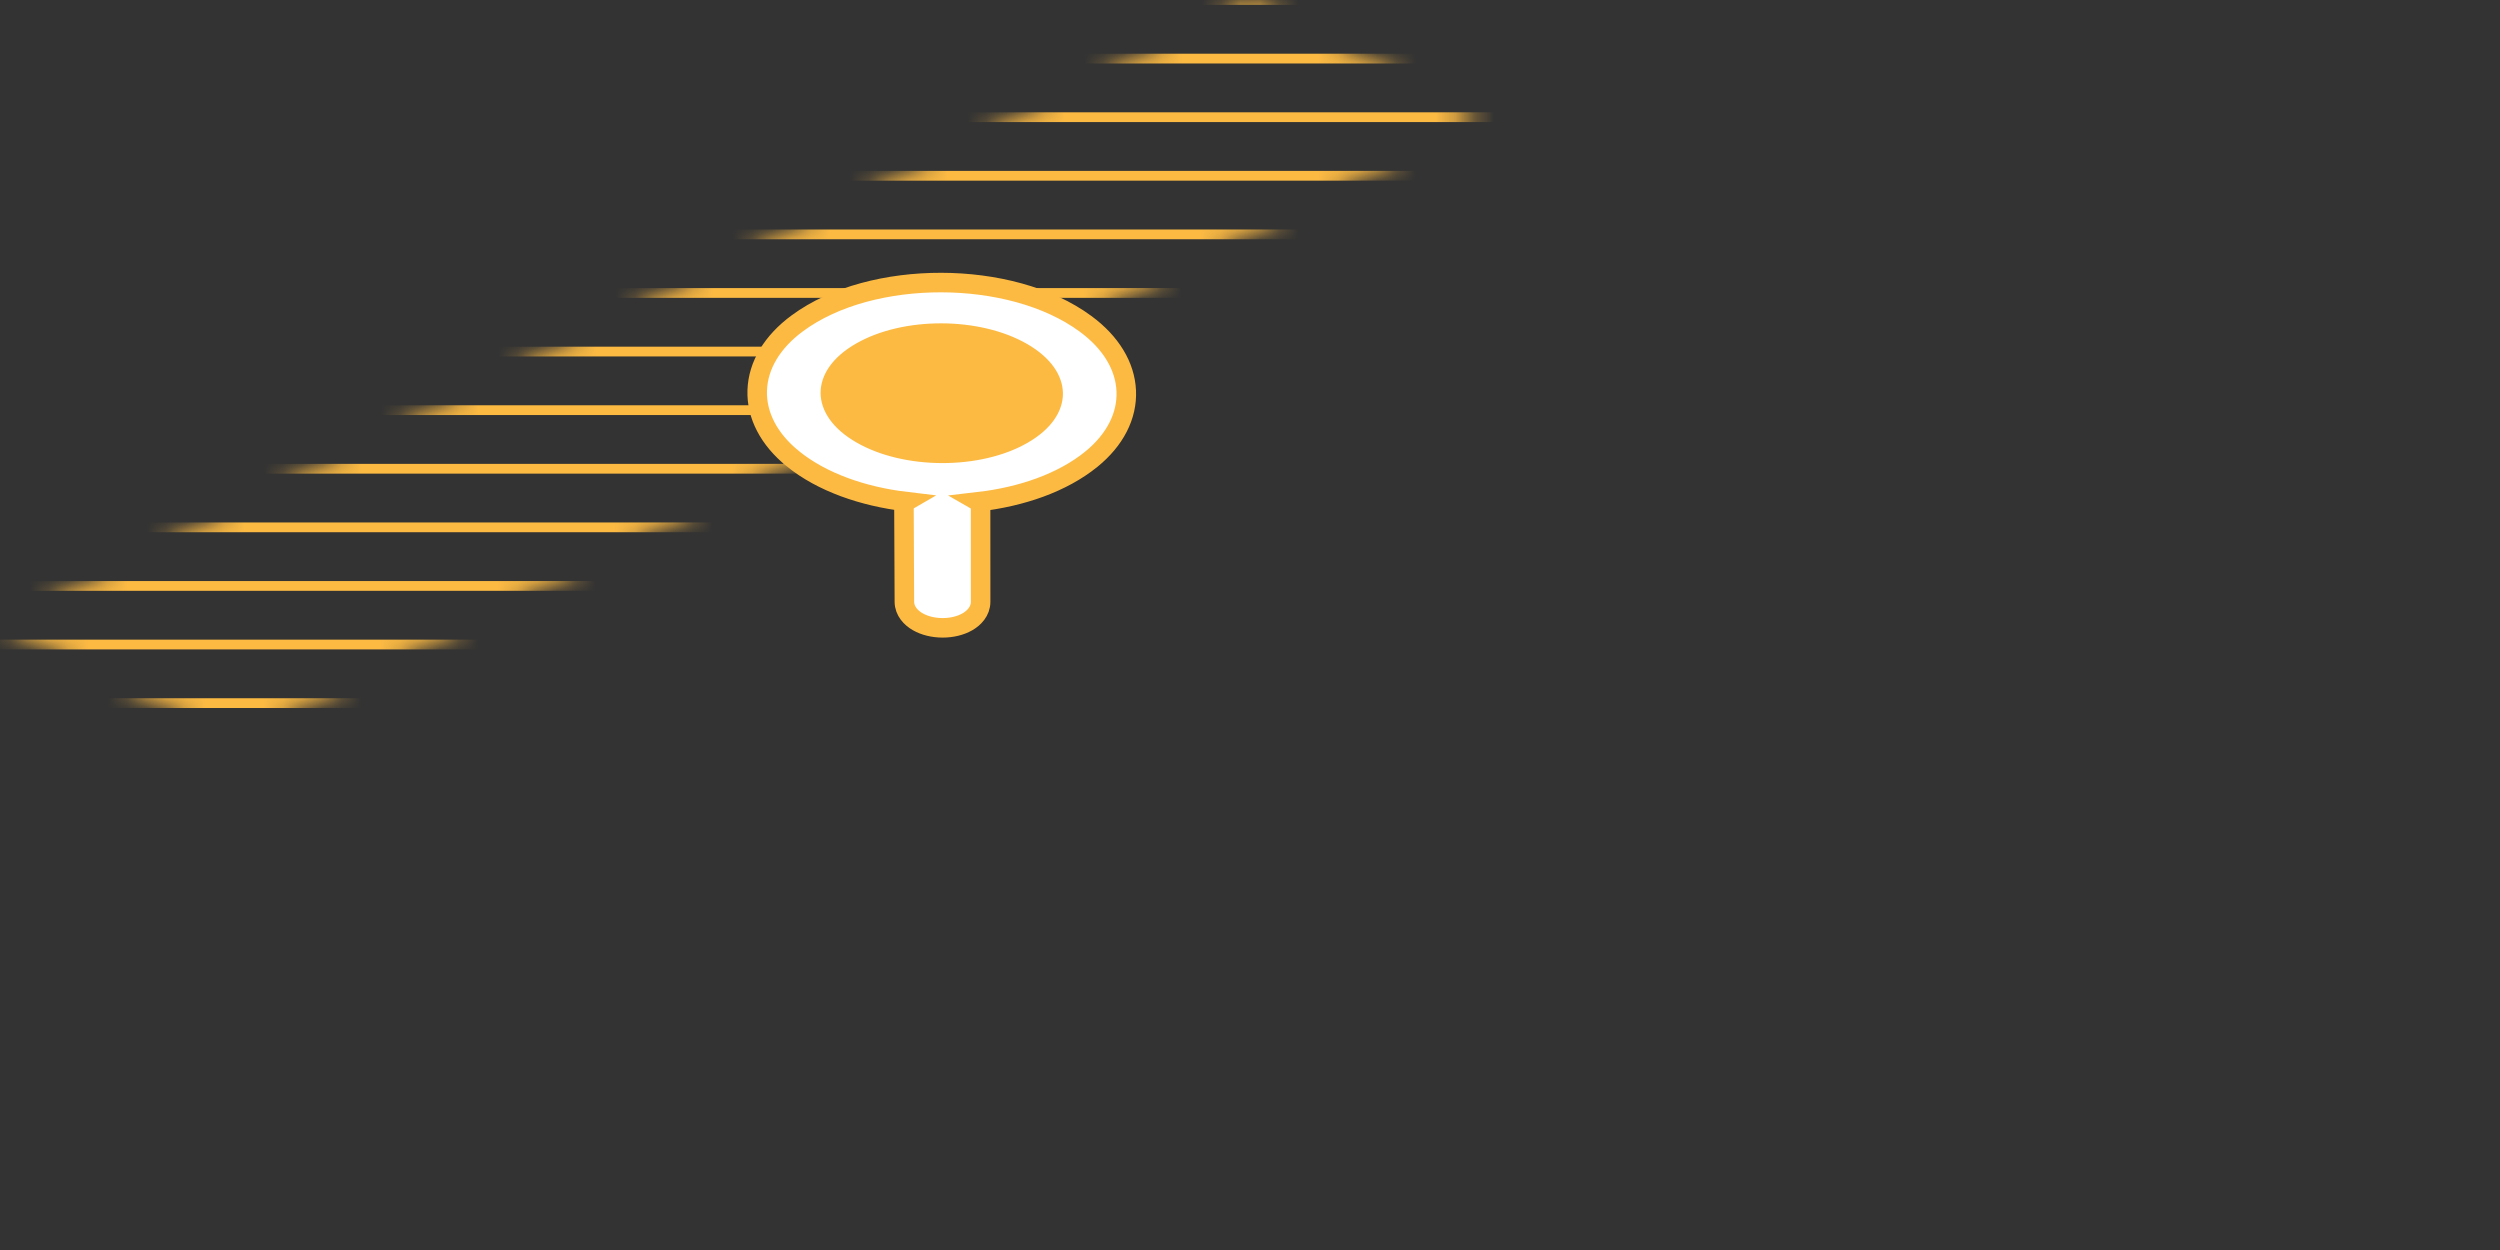 <svg width="128" height="64" viewBox="0 0 128 64" fill="none" xmlns="http://www.w3.org/2000/svg">
<rect x="0" y="0" width="128" height="64" fill="#333333" stroke="none"/>
<mask id="mask0" mask-type="alpha" maskUnits="userSpaceOnUse" x="0" y="0" width="76" height="38">
<path d="M64 0L76 6L12 38L0 32L64 0Z" fill="#C4C4C4"/>
</mask>
<g mask="url(#mask0)">
<path d="M0 36H128" stroke="#FCBA43" stroke-width="0.5"/>
<path d="M0 33H128" stroke="#FCBA43" stroke-width="0.5"/>
<path d="M0 30H128" stroke="#FCBA43" stroke-width="0.5"/>
<path d="M0 27H128" stroke="#FCBA43" stroke-width="0.5"/>
<path d="M0 24H128" stroke="#FCBA43" stroke-width="0.5"/>
<path d="M0 21H128" stroke="#FCBA43" stroke-width="0.5"/>
<path d="M0 18H128" stroke="#FCBA43" stroke-width="0.5"/>
<path d="M0 15H128" stroke="#FCBA43" stroke-width="0.5"/>
<path d="M0 12H128" stroke="#FCBA43" stroke-width="0.5"/>
<path d="M0 9H128" stroke="#FCBA43" stroke-width="0.5"/>
<path d="M0 6H128" stroke="#FCBA43" stroke-width="0.5"/>
<path d="M0 3H128" stroke="#FCBA43" stroke-width="0.5"/>
<path d="M0 0H128" stroke="#FCBA43" stroke-width="0.5"/>
</g>
<ellipse cx="48.67" cy="20.075" rx="6.335" ry="4.073" fill="#FCBA43"/>
<path d="M50.206 26.035L50.206 25.747L50.105 25.689C52.294 25.435 54.383 24.721 55.872 23.515L55.873 23.514C57.086 22.529 57.72 21.294 57.664 20.014C57.609 18.738 56.873 17.53 55.584 16.582C53.659 15.161 50.903 14.473 48.196 14.467C45.489 14.461 42.738 15.138 40.824 16.552C39.541 17.496 38.814 18.703 38.77 19.98C38.725 21.26 39.37 22.494 40.59 23.483L40.59 23.484C42.091 24.697 44.189 25.42 46.384 25.682L46.282 25.741L46.283 26.031L46.304 30.807C46.306 31.292 46.646 31.636 46.983 31.83C47.334 32.033 47.787 32.144 48.258 32.145C48.73 32.146 49.182 32.037 49.533 31.835C49.87 31.641 50.209 31.297 50.208 30.81C50.208 30.81 50.208 30.809 50.208 30.809L50.206 26.035ZM44.095 22.218C42.968 21.568 42.517 20.79 42.514 20.117C42.511 19.446 42.953 18.672 44.072 18.028C45.188 17.385 46.68 17.051 48.201 17.055C49.721 17.058 51.218 17.398 52.341 18.046C53.468 18.697 53.919 19.475 53.922 20.148C53.925 20.819 53.483 21.593 52.364 22.237C51.248 22.88 49.756 23.213 48.235 23.21C46.714 23.207 45.218 22.867 44.095 22.218Z" fill="white" stroke="#FCBA43"/>
</svg>

